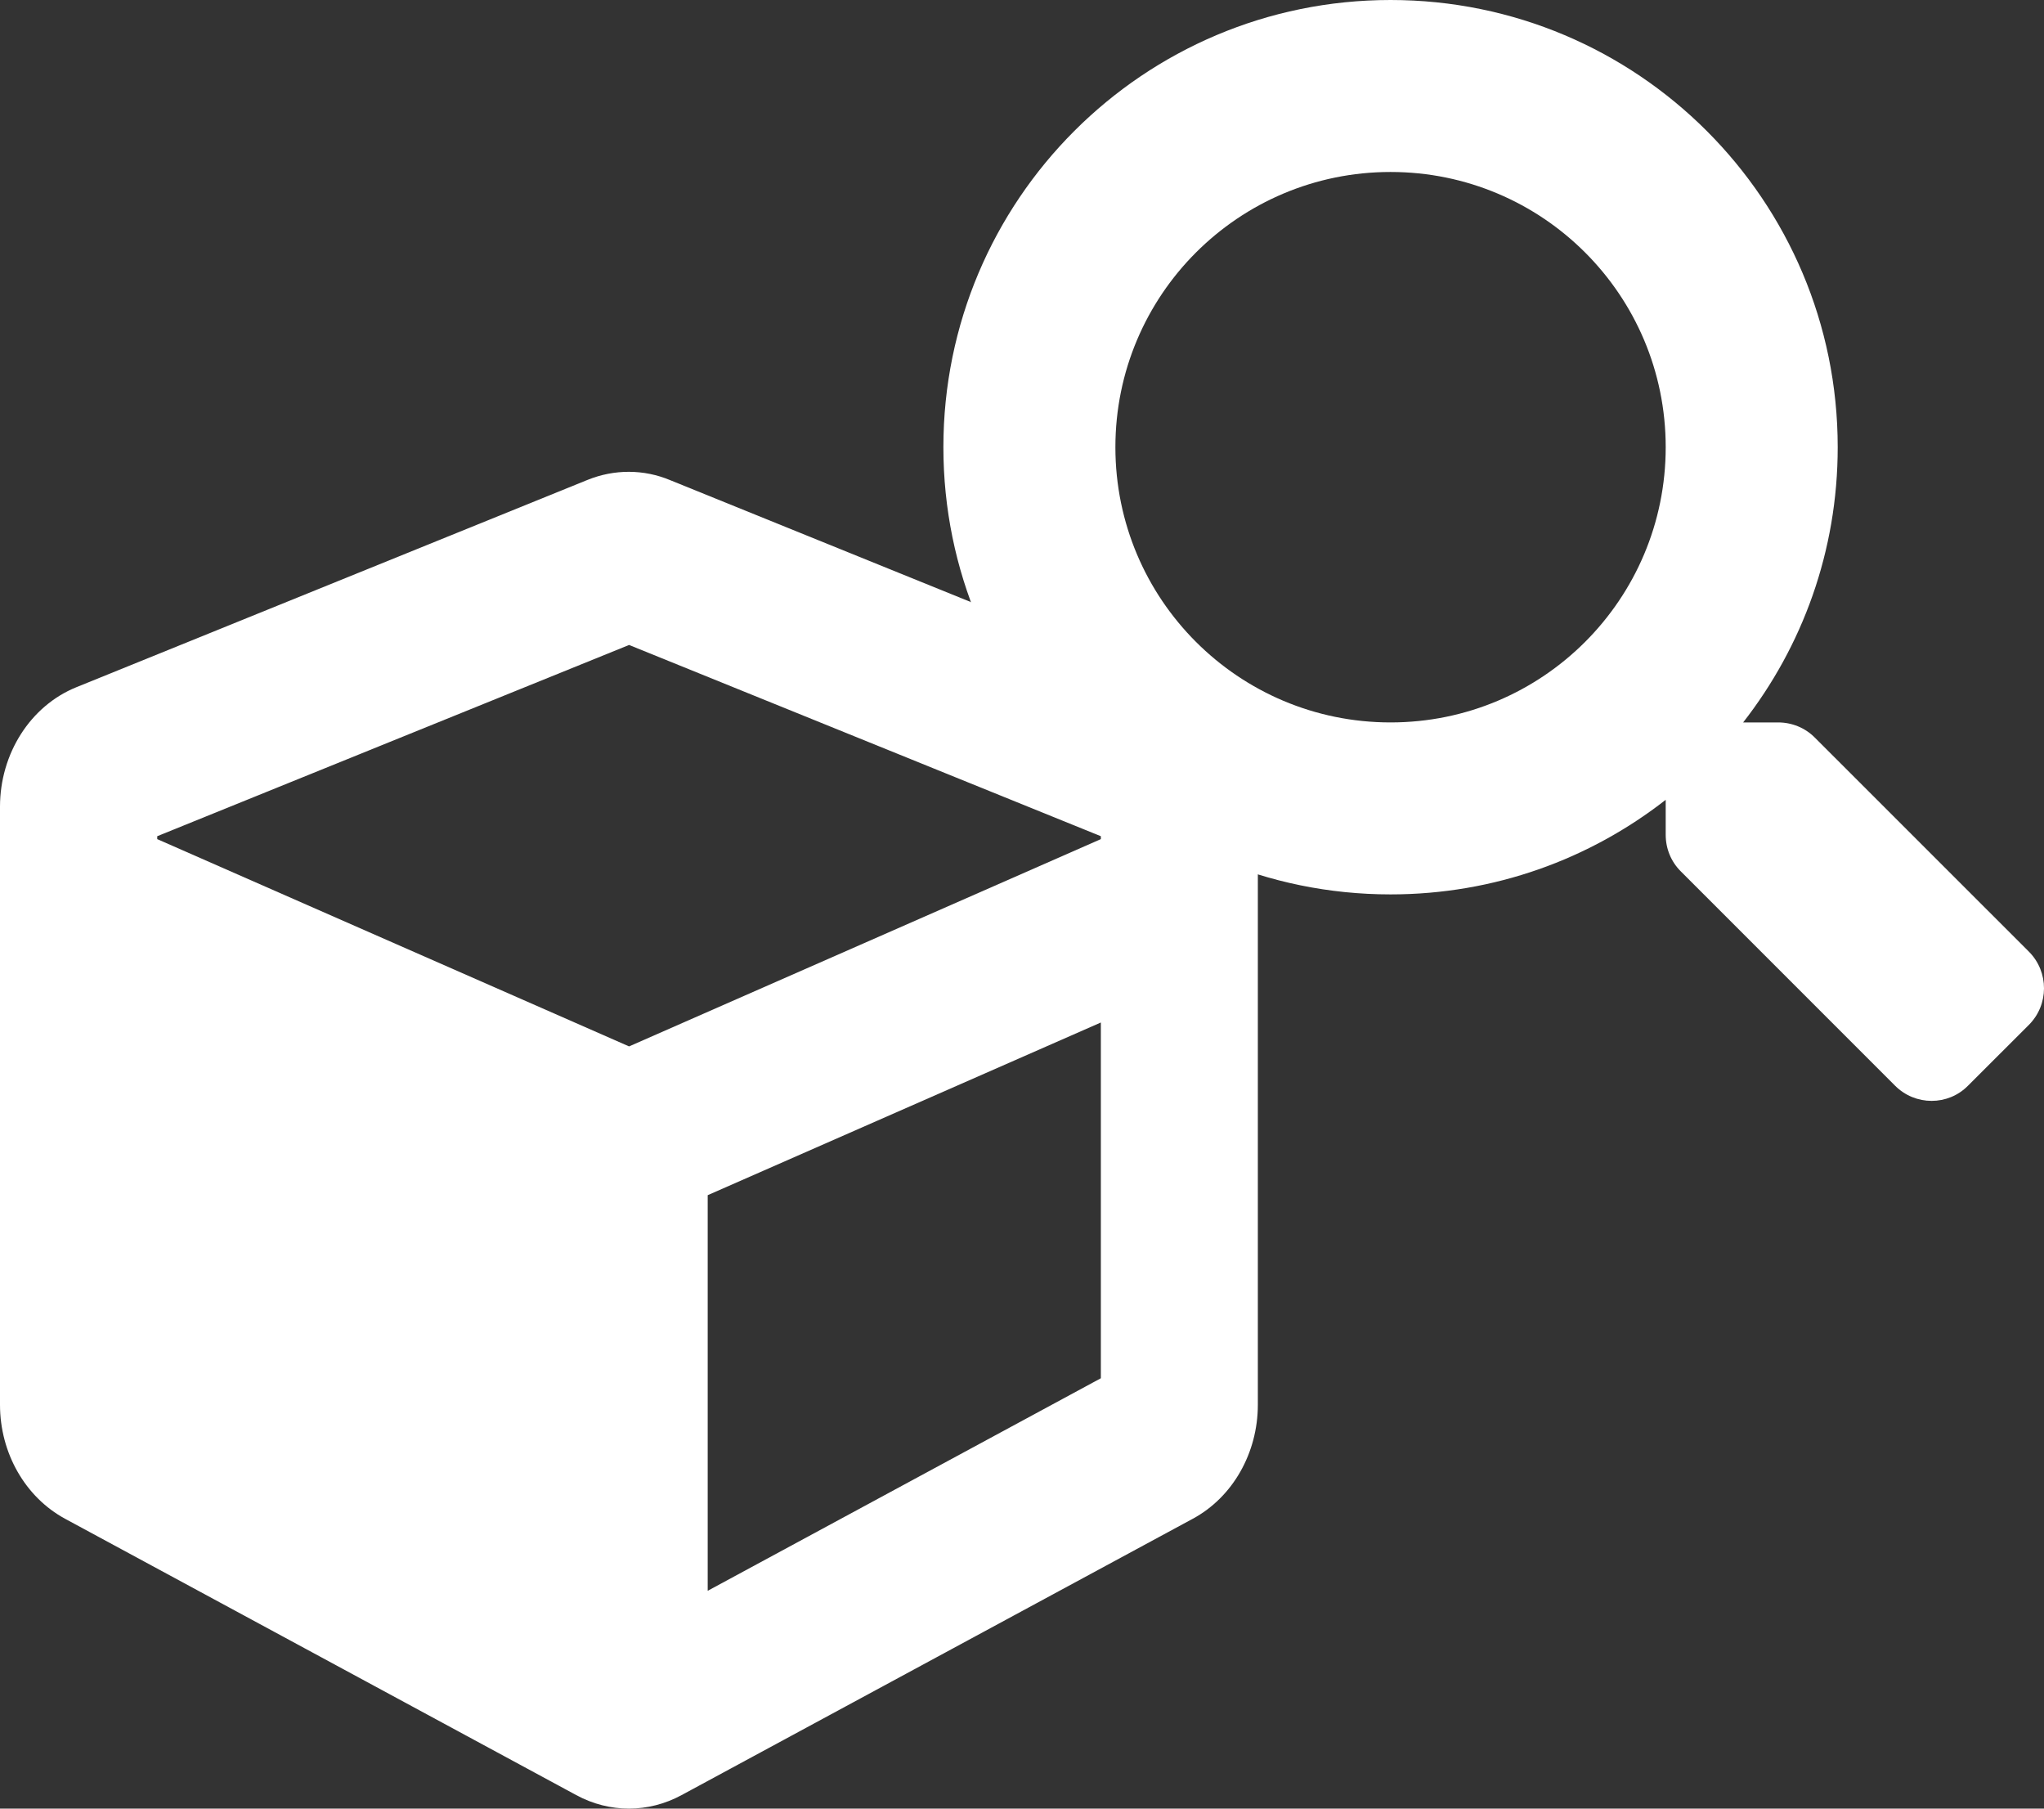 <svg width="26" height="23" viewBox="0 0 26 23" fill="none" xmlns="http://www.w3.org/2000/svg">
<rect x="0" y="0" width="26" height="23" fill="#333333" stroke="none"/>
<path d="M25.81 12.104L23.083 9.378C22.96 9.255 22.793 9.187 22.618 9.187H22.173C22.927 8.221 23.376 7.008 23.376 5.687C23.376 2.545 20.83 0 17.688 0C14.546 0 12 2.545 12 5.687C12 8.828 14.546 11.374 17.688 11.374C19.009 11.374 20.223 10.925 21.188 10.171V10.617C21.188 10.791 21.256 10.958 21.38 11.081L24.106 13.807C24.363 14.064 24.779 14.064 25.033 13.807L25.807 13.034C26.064 12.777 26.064 12.361 25.81 12.104ZM17.688 9.187C15.755 9.187 14.188 7.623 14.188 5.687C14.188 3.754 15.752 2.187 17.688 2.187C19.621 2.187 21.188 3.751 21.188 5.687C21.188 7.62 19.624 9.187 17.688 9.187Z" fill="white"/>
<path d="M7.473 6.103L0.972 8.739C0.388 8.975 0 9.583 0 10.259V17.864C0 18.479 0.322 19.04 0.828 19.314L7.33 22.828C7.752 23.057 8.248 23.057 8.67 22.828L15.172 19.314C15.681 19.04 16 18.476 16 17.864V10.259C16 9.583 15.612 8.979 15.028 8.742L8.527 6.107C8.189 5.965 7.814 5.965 7.473 6.103ZM8.002 8.202L14.003 10.634V10.671L8.002 13.307L2 10.671V10.634L8.002 8.202ZM9.002 20.23V15.199L14.003 13.003V17.527L9.002 20.23Z" fill="white"/>
</svg>
